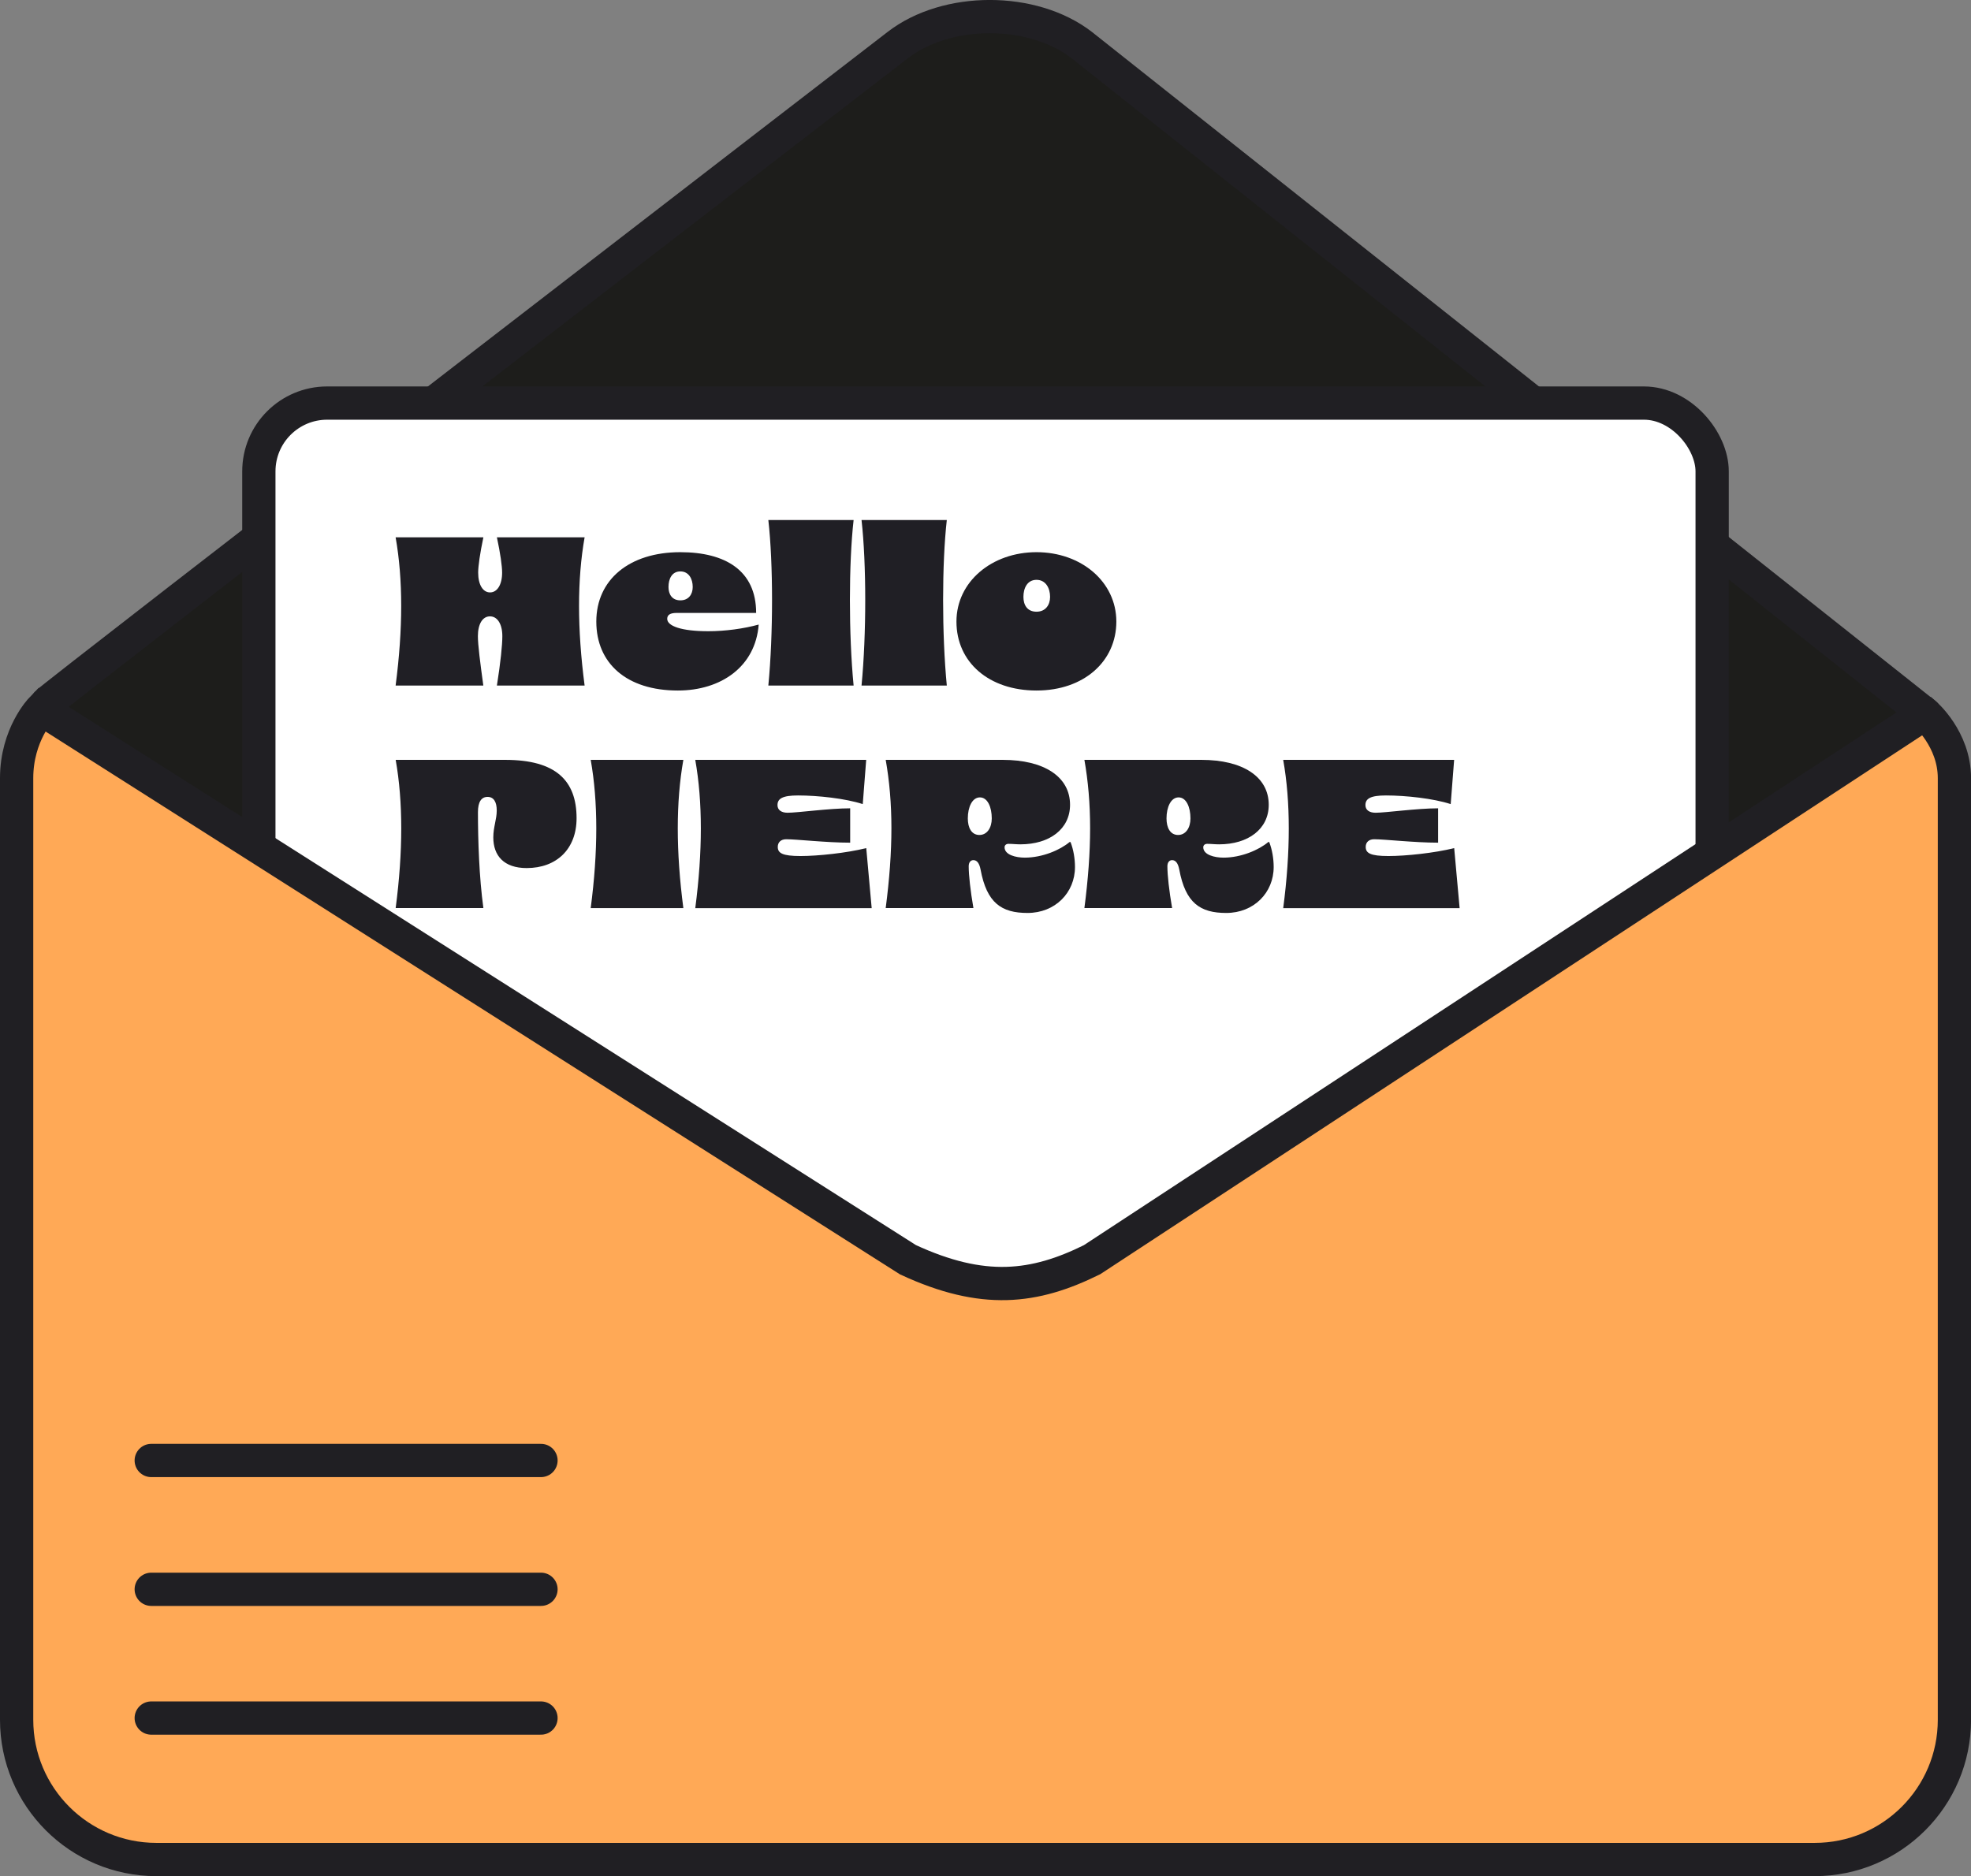 <?xml version="1.0" encoding="UTF-8"?><svg id="Calque_2" xmlns="http://www.w3.org/2000/svg" viewBox="0 0 355.52 338.47"><rect x="0" y="0" width="355.52" height="338.47" fill="#808080" stroke="none"/><defs><style>.cls-1{fill:#201f25;}.cls-2{fill:#fff;}.cls-2,.cls-3,.cls-4{stroke-linecap:round;stroke-linejoin:round;}.cls-2,.cls-3,.cls-4,.cls-5{stroke:#201f23;stroke-width:6px;}.cls-3{fill:#1d1d1b;}.cls-4{fill:none;}.cls-5{fill:#ffa956;stroke-miterlimit:10;}</style></defs><g id="Calque_1-2"><path class="cls-3" d="M195.13,8.14c-8.86-6.86-24.34-6.86-33.2,0,0,0-153.66,118.4-153.4,118.66-.27.26,57.32,154.18,57.32,154.18,13.55,6.29,236.62,1.13,247.01-4.01l34.33-148.21L195.13,8.14Z"/><rect class="cls-2" x="46.69" y="72.72" width="262.14" height="252.38" rx="12.32" ry="12.32"/><path class="cls-1" d="M71.37,96.94h15.82c-.62,2.94-.94,5.21-.94,6.37,0,2.18.85,3.57,2.14,3.57s2.18-1.38,2.18-3.57c0-1.16-.31-3.43-.94-6.37h15.82c-1.34,7.58-1.34,16.49,0,26.74h-15.82c.67-4.23.98-7.35.98-8.91,0-2.18-.89-3.57-2.23-3.57s-2.18,1.38-2.18,3.57c0,1.56.4,4.68.98,8.91h-15.82c1.34-10.25,1.34-19.17,0-26.74Z"/><path class="cls-1" d="M127.76,113.88c3.03,0,6.37-.45,9.09-1.2-.58,7.58-6.78,11.9-14.58,11.9-9.23,0-14.71-4.9-14.71-12.44s5.93-12.52,15.15-12.52c8.11,0,13.68,3.3,13.68,10.96h-14.35c-1.16,0-1.69.36-1.69,1.07,0,1.29,2.54,2.23,7.4,2.23ZM122.72,108.31c1.51,0,2.23-1.11,2.23-2.41,0-1.47-.71-2.81-2.23-2.81s-2.14,1.34-2.14,2.81c0,1.29.62,2.41,2.14,2.41Z"/><path class="cls-1" d="M153.97,123.68h-15.38c.89-9.23.89-21.97,0-29.86h15.38c-.89,7.89-.89,20.64,0,29.86Z"/><path class="cls-1" d="M170.78,123.68h-15.38c.89-9.23.89-21.97,0-29.86h15.38c-.89,7.89-.89,20.64,0,29.86Z"/><path class="cls-1" d="M172.52,112.14c0-7.18,6.37-12.52,14.44-12.52s14.4,5.35,14.4,12.52-5.84,12.44-14.4,12.44-14.44-5.08-14.44-12.44ZM186.96,110.36c1.65,0,2.45-1.25,2.45-2.67,0-1.6-.8-3.08-2.45-3.08s-2.36,1.47-2.36,3.08c0,1.43.67,2.67,2.36,2.67Z"/><path class="cls-1" d="M71.37,137.09h19.79c9.05,0,12.84,3.7,12.84,10.52,0,5.57-3.61,9-9,9-4.1,0-6.02-2.23-6.02-5.53,0-1.87.62-3.25.62-4.86,0-1.52-.53-2.45-1.65-2.45s-1.74.89-1.74,2.76c0,5.08.22,11.77.98,17.29h-15.82c1.34-10.25,1.34-19.17,0-26.74Z"/><path class="cls-1" d="M123.26,163.83h-16.71c1.34-10.25,1.34-19.17,0-26.74h16.71c-1.34,7.58-1.34,16.49,0,26.74Z"/><path class="cls-1" d="M125.4,137.09h30.84l-.62,7.98c-3.12-1.02-8.11-1.56-11.68-1.56-2.81,0-3.7.58-3.7,1.74,0,.89.71,1.38,1.83,1.38,1.78,0,7.49-.8,11.28-.8v6.2c-4.28,0-9.67-.62-11.54-.62-.94,0-1.52.54-1.52,1.38,0,1.11.8,1.65,4.1,1.65,3.12,0,8.29-.54,11.86-1.43l.98,10.83h-31.82c1.34-10.25,1.34-19.17,0-26.74Z"/><path class="cls-1" d="M160.79,149.44c0-4.46-.36-8.56-1.03-12.35h21.13c7.35,0,12.12,2.99,12.12,8.11,0,4.37-3.7,7.13-8.96,7.13-.76,0-1.47-.09-2.14-.09-.45,0-.71.27-.71.62,0,1.38,2.05,1.87,3.65,1.87,3.17,0,6.37-1.38,8.07-2.81h.18c.53,1.38.8,2.99.8,4.5,0,4.63-3.57,8.29-8.56,8.29-4.68,0-7.35-1.78-8.47-7.84-.22-1.16-.67-1.69-1.29-1.69-.54,0-.85.45-.85,1.11,0,1.6.31,4.41.85,7.53h-15.82c.67-5.13,1.03-9.94,1.03-14.4ZM176.66,150.64c1.38,0,2.23-1.29,2.23-2.99,0-2.05-.76-3.79-2.14-3.79s-2.18,1.74-2.18,3.79c0,1.69.67,2.99,2.09,2.99Z"/><path class="cls-1" d="M196.63,149.44c0-4.46-.36-8.56-1.03-12.35h21.13c7.35,0,12.12,2.99,12.12,8.11,0,4.37-3.7,7.13-8.96,7.13-.76,0-1.47-.09-2.14-.09-.45,0-.71.27-.71.62,0,1.38,2.05,1.87,3.65,1.87,3.17,0,6.37-1.38,8.07-2.81h.18c.53,1.38.8,2.99.8,4.5,0,4.63-3.57,8.29-8.56,8.29-4.68,0-7.35-1.78-8.47-7.84-.22-1.16-.67-1.69-1.29-1.69-.54,0-.85.45-.85,1.11,0,1.6.31,4.41.85,7.53h-15.82c.67-5.13,1.03-9.94,1.03-14.4ZM212.5,150.64c1.38,0,2.23-1.29,2.23-2.99,0-2.05-.76-3.79-2.14-3.79s-2.18,1.74-2.18,3.79c0,1.69.67,2.99,2.09,2.99Z"/><path class="cls-1" d="M231.45,137.09h30.84l-.62,7.98c-3.12-1.02-8.11-1.56-11.68-1.56-2.81,0-3.7.58-3.7,1.74,0,.89.71,1.38,1.83,1.38,1.78,0,7.49-.8,11.28-.8v6.2c-4.28,0-9.67-.62-11.54-.62-.94,0-1.52.54-1.52,1.38,0,1.11.8,1.65,4.1,1.65,3.12,0,8.29-.54,11.86-1.43l.98,10.83h-31.82c1.34-10.25,1.34-19.17,0-26.74Z"/><path class="cls-5" d="M347.19,128.76l-150.22,98.51c-10.38,5.14-19.65,6.29-33.2,0L7.45,127.93s-4.45,4.6-4.45,12.46v169.88c0,13.92,11.29,25.21,25.21,25.21h299.11c13.92,0,25.21-11.29,25.21-25.21v-169.88c0-7.07-5.33-11.63-5.33-11.63Z"/><line class="cls-4" x1="27.28" y1="309.96" x2="97.58" y2="309.96"/><line class="cls-4" x1="27.28" y1="286.73" x2="97.58" y2="286.73"/><line class="cls-4" x1="27.28" y1="263.49" x2="97.58" y2="263.49"/></g></svg>